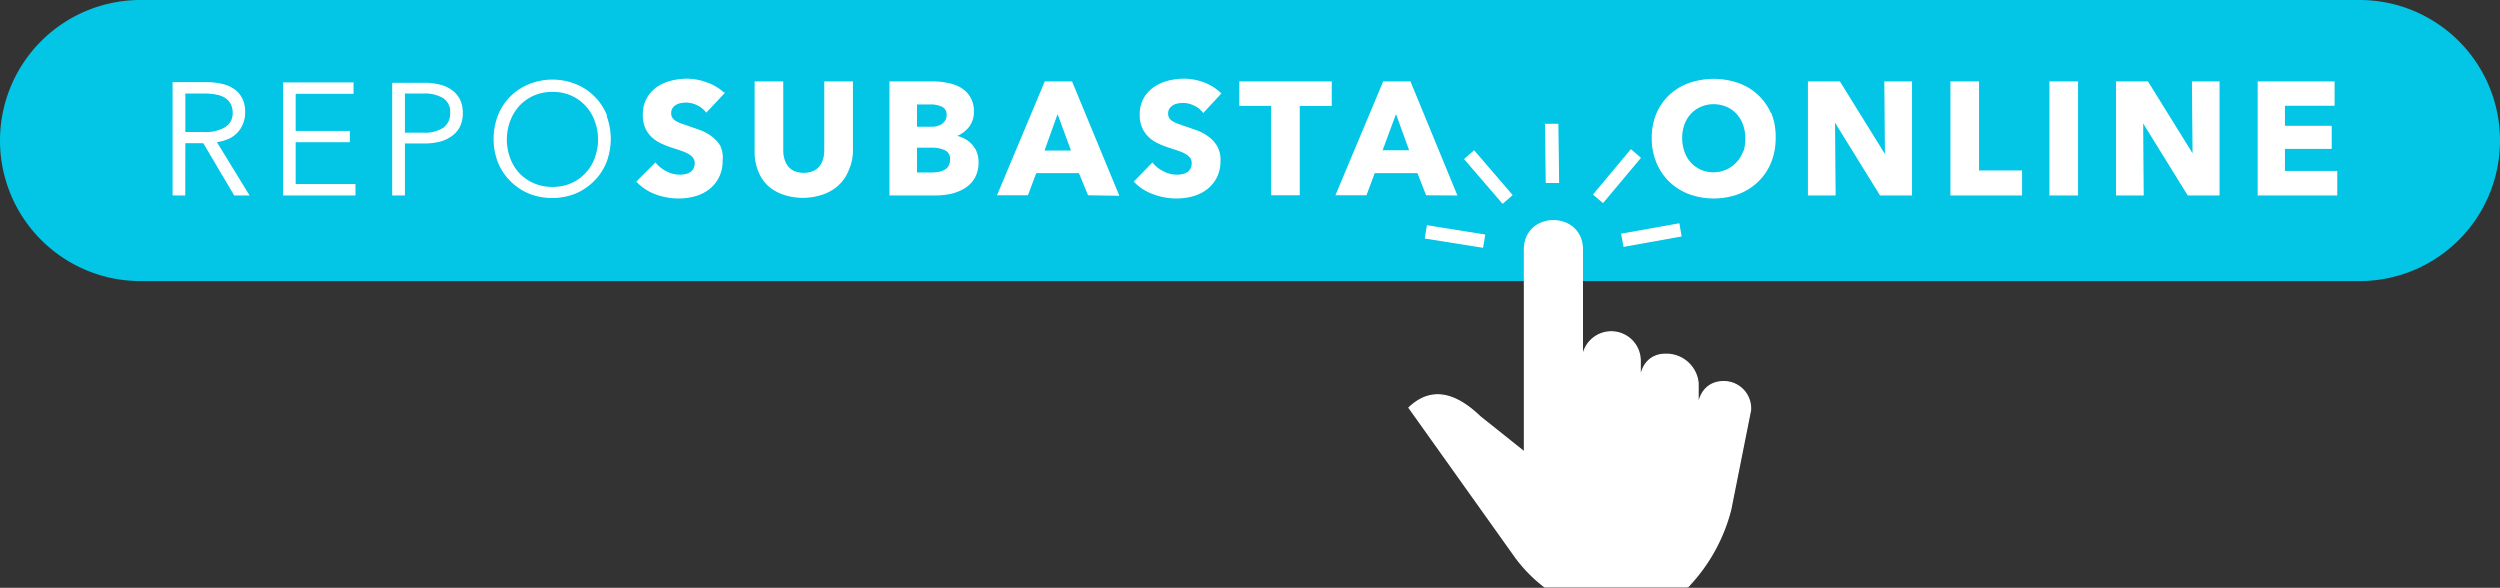 <svg xmlns="http://www.w3.org/2000/svg" viewBox="0 0 274.21 64.47"><rect x="0" y="0" width="274.21" height="64.47" fill="#333333" stroke="none"/><defs><style>.cls-1{fill:#03c5e5;}.cls-2{fill:#fff;stroke:#fff;stroke-miterlimit:10;stroke-width:0.14px;}</style></defs><title>repo_online_button</title><g id="Layer_2" data-name="Layer 2"><g id="Isolation_Mode" data-name="Isolation Mode"><path class="cls-1" d="M196.54,30.83H15.41A15.41,15.41,0,0,1,0,15.41H0A15.41,15.41,0,0,1,15.41,0H258.8a15.41,15.41,0,0,1,15.41,15.41h0A15.41,15.41,0,0,1,258.8,30.83H196.54"/><path class="cls-2" d="M20.26,15.64h2.08l3.39,5.73h1.52l-3.58-5.84a4.17,4.17,0,0,0,1.25-.31,2.9,2.9,0,0,0,1-.65,2.94,2.94,0,0,0,.66-1,3.07,3.07,0,0,0,.24-1.23,3.35,3.35,0,0,0-.31-1.52,2.66,2.66,0,0,0-.87-1,3.71,3.71,0,0,0-1.33-.56,7.37,7.37,0,0,0-1.67-.18H19V21.37h1.25Zm0-5.45h2.22a6.13,6.13,0,0,1,1.26.12,2.73,2.73,0,0,1,1,.38,1.81,1.81,0,0,1,.62.67,2.13,2.13,0,0,1,.23,1A1.83,1.83,0,0,1,24.74,14a4.15,4.15,0,0,1-2.31.55H20.26Zm12.1,5.34H38.3v-1.1H32.36V10.22h6.35V9.11H31.12V21.37h7.8V20.26H32.36Zm10.73,5.84h1.25v-5.7h2.18a7,7,0,0,0,1.71-.2,3.88,3.88,0,0,0,1.31-.62,2.71,2.71,0,0,0,.85-1,3.26,3.26,0,0,0,.3-1.45,3.25,3.25,0,0,0-.29-1.44,2.78,2.78,0,0,0-.84-1,3.69,3.69,0,0,0-1.31-.61,6.75,6.75,0,0,0-1.69-.2H43.09Zm1.25-11.18h2.11a4,4,0,0,1,2.21.52,1.87,1.87,0,0,1,.79,1.67,2,2,0,0,1-.76,1.67,3.72,3.72,0,0,1-2.24.57H44.34ZM66.5,12.66a6.06,6.06,0,0,0-3.37-3.37,6.8,6.8,0,0,0-5.07,0,6.06,6.06,0,0,0-3.37,3.37,7.17,7.17,0,0,0,0,5.16,6.3,6.3,0,0,0,1.34,2,6.44,6.44,0,0,0,2,1.35,6.93,6.93,0,0,0,5.07,0,6.33,6.33,0,0,0,2-1.35,6.14,6.14,0,0,0,1.34-2,7.17,7.17,0,0,0,0-5.16Zm-1.18,4.63a5,5,0,0,1-1,1.69,4.81,4.81,0,0,1-1.6,1.16,5,5,0,0,1-2.12.43,5,5,0,0,1-2.12-.43A4.85,4.85,0,0,1,56.87,19a5.12,5.12,0,0,1-1-1.69,6.07,6.07,0,0,1-.35-2,6,6,0,0,1,.35-2,5.16,5.16,0,0,1,1-1.7,4.88,4.88,0,0,1,1.61-1.17,5,5,0,0,1,2.12-.43,5,5,0,0,1,2.12.43,4.84,4.84,0,0,1,1.6,1.17,5,5,0,0,1,1,1.7,6,6,0,0,1,.35,2A6.07,6.07,0,0,1,65.32,17.29Zm14.06-7.07a5.32,5.32,0,0,0-1.91-1.13,6.29,6.29,0,0,0-2.13-.39,7.2,7.2,0,0,0-1.73.22,5,5,0,0,0-1.54.69A3.59,3.59,0,0,0,71,10.81a3.51,3.51,0,0,0-.42,1.77A3.39,3.39,0,0,0,70.83,14a3.13,3.13,0,0,0,.71,1,3.78,3.78,0,0,0,1,.67,10.36,10.36,0,0,0,1.16.46c.41.13.77.24,1.09.36a4.44,4.44,0,0,1,.81.36,1.66,1.66,0,0,1,.49.45,1,1,0,0,1,.18.59,1.39,1.39,0,0,1-.14.63,1.18,1.18,0,0,1-.38.42,1.51,1.51,0,0,1-.55.22,2.73,2.73,0,0,1-.64.07,3.27,3.27,0,0,1-1.48-.37,3.53,3.53,0,0,1-1.19-.94l-2,2a5.42,5.42,0,0,0,2,1.32,7.26,7.26,0,0,0,2.57.46,6.5,6.5,0,0,0,1.76-.24,4.41,4.41,0,0,0,1.52-.75,3.75,3.75,0,0,0,1.05-1.28,3.93,3.93,0,0,0,.4-1.84A3,3,0,0,0,78.93,16,3.54,3.54,0,0,0,78,15a5.12,5.12,0,0,0-1.24-.67l-1.31-.46-.79-.27a3.36,3.36,0,0,1-.6-.29,1.12,1.12,0,0,1-.38-.37.91.91,0,0,1-.13-.52,1,1,0,0,1,.16-.6,1.24,1.24,0,0,1,.41-.38,1.52,1.52,0,0,1,.55-.2,3.21,3.21,0,0,1,.6-.06,2.85,2.85,0,0,1,1.2.29,2.61,2.61,0,0,1,1,.78Zm14.1,6.49V9h-3v7.45a3.42,3.42,0,0,1-.13,1,2.2,2.2,0,0,1-.4.81,1.84,1.84,0,0,1-.72.56,2.86,2.86,0,0,1-2.15,0,1.89,1.89,0,0,1-.71-.56,2.36,2.36,0,0,1-.4-.81,3.42,3.42,0,0,1-.13-1V9h-3v7.69a5.32,5.32,0,0,0,.37,2,4.36,4.36,0,0,0,1,1.57,4.74,4.74,0,0,0,1.66,1,6.7,6.7,0,0,0,4.39,0,4.73,4.73,0,0,0,1.68-1,4.3,4.3,0,0,0,1.07-1.57A5.32,5.32,0,0,0,93.48,16.71Zm13.58,0a2.73,2.73,0,0,0-.54-.86,3,3,0,0,0-.8-.6,3.11,3.11,0,0,0-1-.32v0a3.14,3.14,0,0,0,1.47-1,2.56,2.56,0,0,0,.56-1.7,2.83,2.83,0,0,0-.39-1.55,2.87,2.87,0,0,0-1-1,4.1,4.1,0,0,0-1.36-.5A7.48,7.48,0,0,0,102.55,9H97.63V21.37h4.92a8.42,8.42,0,0,0,1.74-.18,4.94,4.94,0,0,0,1.51-.61,3.19,3.19,0,0,0,1.06-1.1,3.33,3.33,0,0,0,.4-1.71A2.9,2.9,0,0,0,107.06,16.68Zm-3.65-3.08a2.19,2.19,0,0,1-1.3.34h-1.6V11.39H102a2.84,2.84,0,0,1,1.42.29,1,1,0,0,1,.48.91A1.17,1.17,0,0,1,103.41,13.6Zm.68,4.64a1.32,1.32,0,0,1-.5.44,2.09,2.09,0,0,1-.68.22,4.59,4.59,0,0,1-.73.06h-1.67V16.13h1.66a3.3,3.3,0,0,1,1.53.3,1.09,1.09,0,0,1,.58,1.07A1.37,1.37,0,0,1,104.09,18.24Zm18.58,3.13L117.54,9h-2.9l-5.18,12.35h3.24l.91-2.43h4.78l1,2.43Zm-5.1-4.82h-3.1L116,12.31Zm16.3-6.33A5.5,5.5,0,0,0,132,9.09a6.34,6.34,0,0,0-2.14-.39,7.26,7.26,0,0,0-1.73.22,4.85,4.85,0,0,0-1.53.69,3.61,3.61,0,0,0-1.1,1.2,3.51,3.51,0,0,0-.42,1.77,3.39,3.39,0,0,0,.27,1.42,3.13,3.13,0,0,0,.71,1,3.68,3.68,0,0,0,1,.67,9,9,0,0,0,1.16.46c.4.13.77.24,1.09.36a4.32,4.32,0,0,1,.8.36,1.84,1.84,0,0,1,.5.45,1,1,0,0,1,.17.59,1.39,1.39,0,0,1-.14.63,1.25,1.25,0,0,1-.37.42,1.59,1.59,0,0,1-.55.22,2.81,2.81,0,0,1-.65.07,3.2,3.2,0,0,1-1.47-.37,3.47,3.47,0,0,1-1.2-.94l-1.95,2a5.38,5.38,0,0,0,2.06,1.32,7.2,7.2,0,0,0,2.56.46,6.45,6.45,0,0,0,1.76-.24,4.41,4.41,0,0,0,1.52-.75,3.89,3.89,0,0,0,1.06-1.28,4.06,4.06,0,0,0,.39-1.84,2.94,2.94,0,0,0-.37-1.55,3.54,3.54,0,0,0-.92-1,4.94,4.94,0,0,0-1.24-.67l-1.31-.46q-.44-.13-.78-.27a3.16,3.16,0,0,1-.61-.29,1.12,1.12,0,0,1-.38-.37.91.91,0,0,1-.13-.52,1,1,0,0,1,.16-.6,1.24,1.24,0,0,1,.41-.38,1.52,1.52,0,0,1,.55-.2,3.23,3.23,0,0,1,.61-.06,2.84,2.84,0,0,1,1.19.29,2.61,2.61,0,0,1,1,.78ZM146,11.56V9h-10v2.54h3.49v9.81h3V11.56Zm13.75,9.81L154.66,9h-2.9l-5.18,12.35h3.25l.91-2.43h4.78l.95,2.43Zm-5.09-4.82h-3.11l1.57-4.24Zm39.53-4.09a6,6,0,0,0-1.41-2,6.11,6.11,0,0,0-2.13-1.29,8.24,8.24,0,0,0-5.37,0,6.21,6.21,0,0,0-2.13,1.29,6.09,6.09,0,0,0-1.4,2,6.78,6.78,0,0,0-.51,2.68,6.85,6.85,0,0,0,.51,2.68,6.16,6.16,0,0,0,1.4,2.07,6.32,6.32,0,0,0,2.13,1.34,7.9,7.9,0,0,0,5.37,0,6.22,6.22,0,0,0,2.13-1.34,6,6,0,0,0,1.41-2.07,6.84,6.84,0,0,0,.5-2.68A6.77,6.77,0,0,0,194.23,12.46Zm-2.95,4.22a3.53,3.53,0,0,1-4.71,2,3.4,3.4,0,0,1-1.11-.79,3.52,3.52,0,0,1-.72-1.22,4.26,4.26,0,0,1-.26-1.54,4.37,4.37,0,0,1,.25-1.5,3.48,3.48,0,0,1,.72-1.19,3.4,3.4,0,0,1,1.12-.79,3.51,3.51,0,0,1,1.43-.29,3.6,3.6,0,0,1,1.44.29,3.21,3.21,0,0,1,1.12.79,3.64,3.64,0,0,1,.72,1.19,4.38,4.38,0,0,1,.26,1.5A4.48,4.48,0,0,1,191.28,16.68Zm18.41,4.69V9h-2.9l.07,8.06h-.05l-5-8.06h-3.4V21.37h2.9l-.07-8.08h.05l5,8.08Zm12.07,0v-2.6H217V9h-3V21.37Zm6.14,0V9h-3V21.37Zm15.52,0V9h-2.89l.07,8.06h0l-5-8.06h-3.4V21.37h2.9L235,13.29h0l5,8.08Zm12.91,0V18.82h-5.74V16.26h5.13V13.87h-5.13V11.53H256V9h-8.3V21.37Zm-86.86,43h15.69a19.1,19.1,0,0,0,4.71-8.48L192,45a2.93,2.93,0,0,0-2.94-3.14c-1.82,0-2.81,1.4-2.81,3.14V42a3.49,3.49,0,0,0-3.57-3.14c-1.82,0-2.78,1.41-2.78,3.14V39.57a3.17,3.17,0,0,0-6.34,0V27.38c0-4.23-6.35-4.23-6.35,0V49.59l-4.85-3.87c-2.57-2.46-5.24-3.44-7.81-1l11.67,16.38A15.9,15.9,0,0,0,169.47,64.4Zm10.46-47.05-1-.86-4.07,4.87,1,.85ZM178.13,27l-.24-1.31,6.25-1.12.23,1.31Zm-15.52.1-6.26-1,.22-1.32,6.26,1Zm2.21-4.84-4.14-4.81,1-.87,4.14,4.81ZM169.61,20l-.08-6.35,1.33,0,.08,6.35Z"/></g></g></svg>